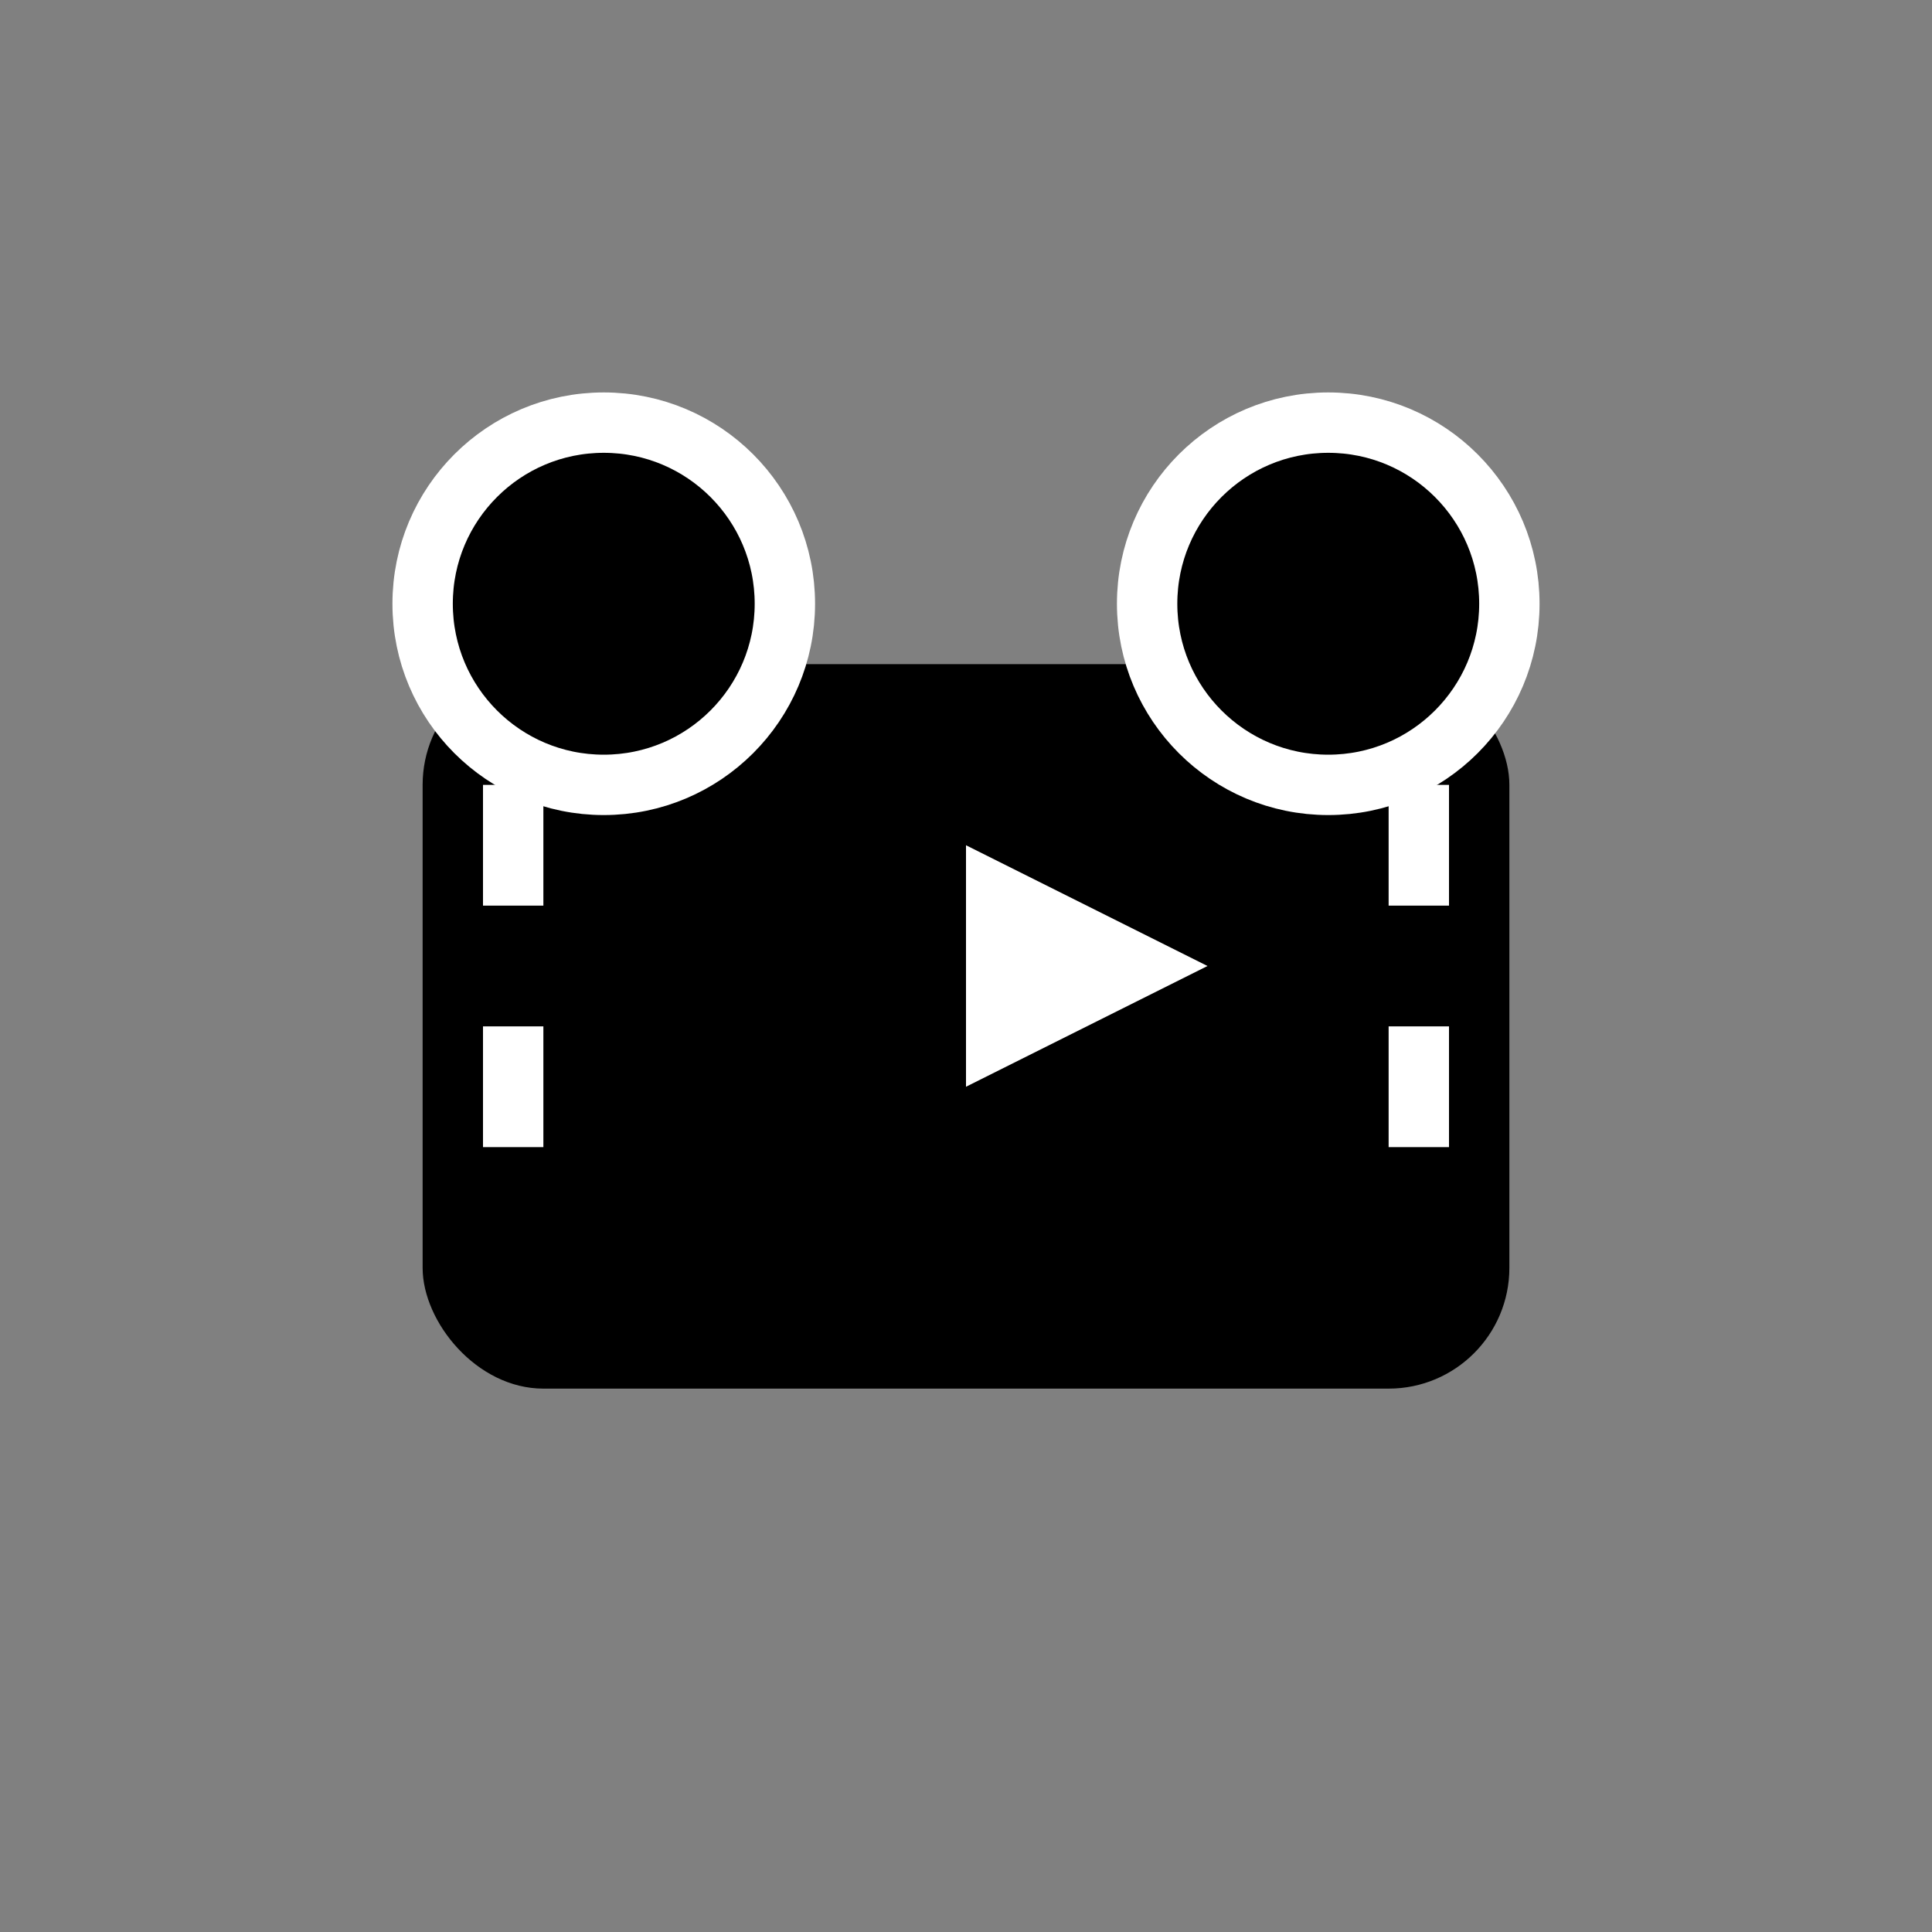 <svg width="64" height="64" viewBox="0 0 64 64" fill="none" xmlns="http://www.w3.org/2000/svg">
  <rect x="0" y="0" width="64" height="64" fill="#808080" stroke="none"/>
  <!-- Camera body -->
  <rect x="14" y="22" width="36" height="24" rx="4" fill="black"/>

  <!-- Film reels -->
  <circle cx="20" cy="20" r="6" fill="black" stroke="white" stroke-width="2"/>
  <circle cx="44" cy="20" r="6" fill="black" stroke="white" stroke-width="2"/>
  
  <!-- Lens (play icon) -->
  <polygon points="32,28 40,32 32,36" fill="white"/>

  <!-- Film strip perforations -->
  <rect x="16" y="26" width="2" height="4" fill="white"/>
  <rect x="16" y="34" width="2" height="4" fill="white"/>
  <rect x="46" y="26" width="2" height="4" fill="white"/>
  <rect x="46" y="34" width="2" height="4" fill="white"/>
</svg>
